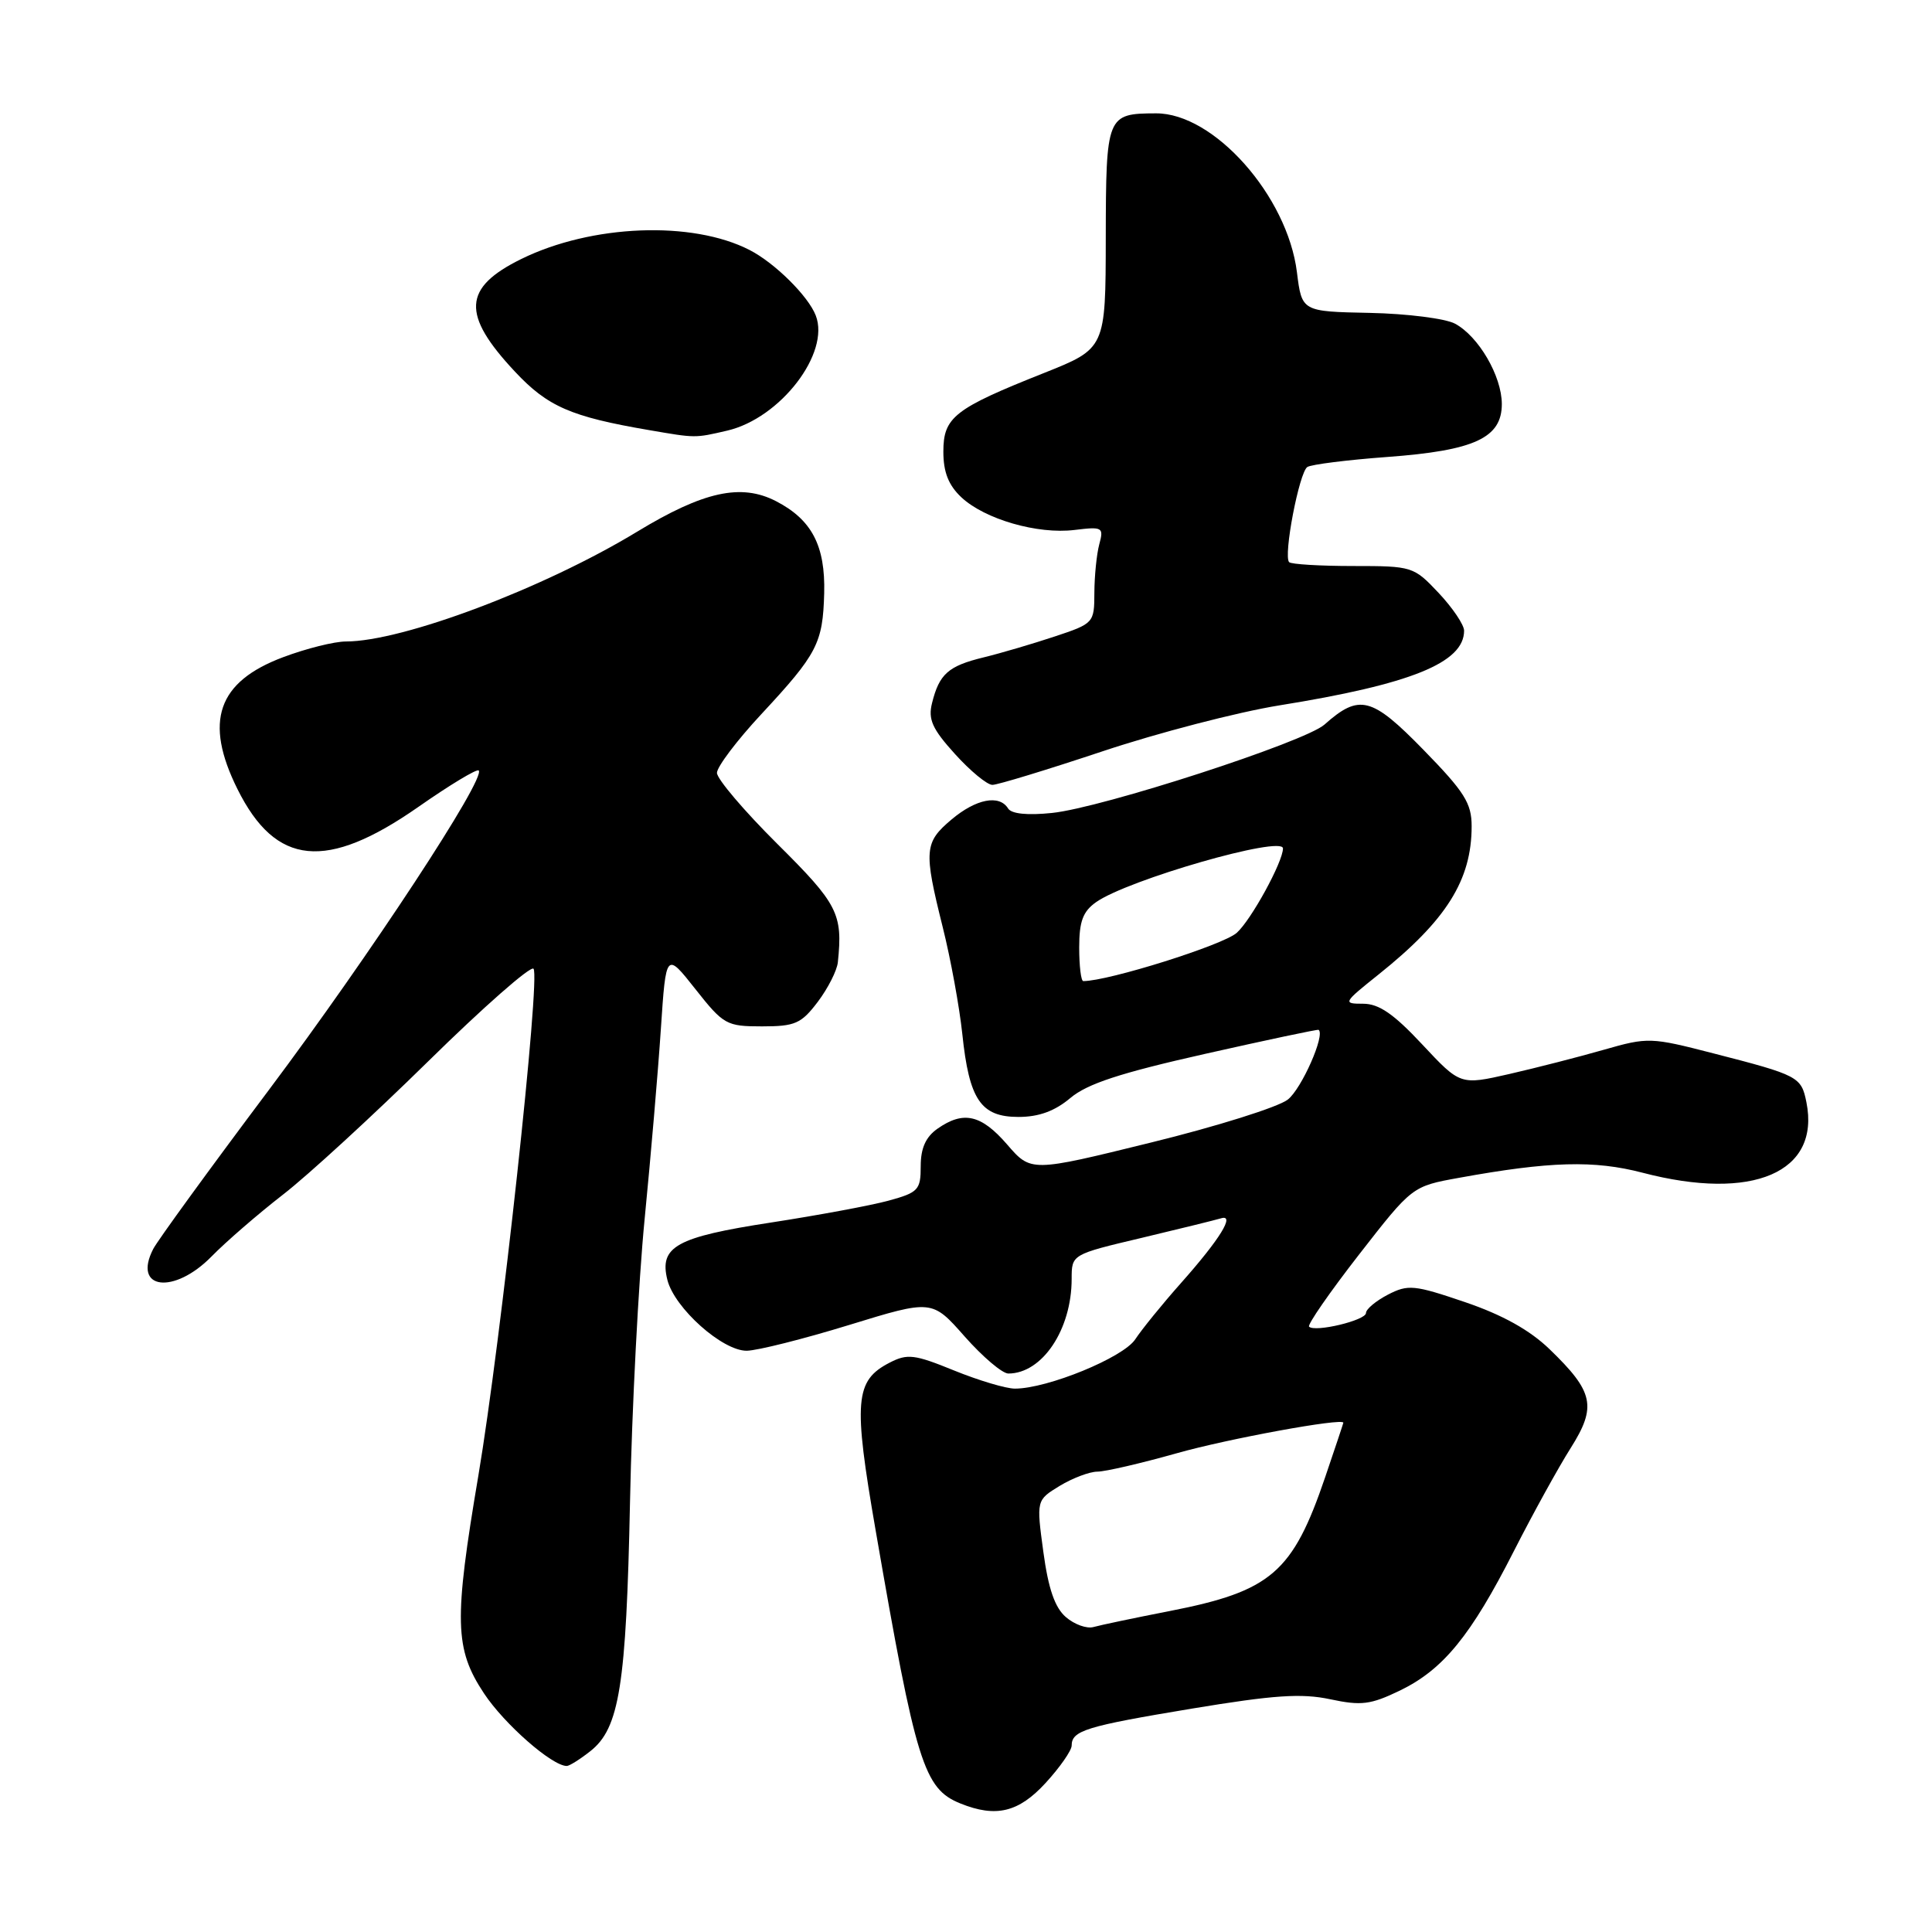 <?xml version="1.0" encoding="UTF-8" standalone="no"?>
<!DOCTYPE svg PUBLIC "-//W3C//DTD SVG 1.1//EN" "http://www.w3.org/Graphics/SVG/1.1/DTD/svg11.dtd" >
<svg xmlns="http://www.w3.org/2000/svg" xmlns:xlink="http://www.w3.org/1999/xlink" version="1.1" viewBox="0 0 256 256">
 <g >
 <path fill="currentColor"
d=" M 138.55 236.25 C 140.44 234.19 141.99 231.96 142.00 231.31 C 142.00 229.31 143.85 228.74 157.93 226.40 C 168.79 224.60 172.45 224.35 176.26 225.16 C 180.39 226.04 181.61 225.88 185.51 224.00 C 191.24 221.22 194.90 216.74 200.61 205.50 C 203.13 200.55 206.51 194.42 208.12 191.88 C 211.60 186.37 211.19 184.43 205.32 178.77 C 202.70 176.24 199.09 174.23 194.13 172.54 C 187.37 170.24 186.58 170.17 183.90 171.55 C 182.31 172.38 181.00 173.47 181.00 173.98 C 181.00 174.95 174.24 176.57 173.46 175.79 C 173.21 175.54 176.18 171.25 180.06 166.26 C 187.12 157.19 187.12 157.19 193.31 156.07 C 205.35 153.88 211.24 153.72 217.64 155.39 C 232.25 159.21 241.22 155.36 239.36 146.06 C 238.68 142.67 238.33 142.48 227.01 139.57 C 218.74 137.44 218.37 137.42 212.51 139.10 C 209.20 140.05 203.57 141.49 200.00 142.31 C 193.50 143.79 193.50 143.79 188.46 138.40 C 184.68 134.35 182.72 133.00 180.62 133.00 C 177.90 133.00 177.97 132.88 182.66 129.13 C 191.65 121.95 195.00 116.62 195.00 109.48 C 195.00 106.43 194.06 104.93 188.61 99.35 C 181.75 92.32 180.12 91.90 175.50 96.01 C 172.90 98.32 146.03 107.04 139.40 107.72 C 136.14 108.06 134.02 107.84 133.58 107.13 C 132.42 105.25 129.33 105.85 126.08 108.59 C 122.47 111.63 122.38 112.69 124.91 122.83 C 125.97 127.05 127.13 133.43 127.51 137.00 C 128.42 145.72 129.96 148.00 134.95 148.00 C 137.65 148.00 139.76 147.23 141.83 145.49 C 144.07 143.60 148.45 142.17 159.65 139.65 C 167.82 137.81 174.60 136.37 174.72 136.46 C 175.64 137.09 172.47 144.27 170.64 145.70 C 169.38 146.69 161.21 149.26 152.48 151.40 C 136.61 155.31 136.61 155.31 133.45 151.65 C 130.01 147.68 127.66 147.15 124.22 149.56 C 122.67 150.65 122.00 152.13 122.00 154.52 C 122.00 157.67 121.69 158.01 117.75 159.09 C 115.41 159.73 108.40 161.03 102.17 161.99 C 89.60 163.92 87.33 165.18 88.43 169.59 C 89.37 173.33 95.73 179.01 98.95 178.98 C 100.35 178.96 106.45 177.43 112.50 175.57 C 123.50 172.19 123.50 172.19 127.83 177.10 C 130.21 179.79 132.81 182.00 133.61 182.00 C 138.10 182.00 142.00 176.18 142.00 169.46 C 142.00 166.22 142.00 166.22 151.25 164.03 C 156.34 162.82 161.07 161.65 161.77 161.44 C 163.73 160.83 161.65 164.20 156.46 170.04 C 154.01 172.80 151.30 176.14 150.43 177.46 C 148.85 179.88 138.80 184.00 134.48 184.00 C 133.30 184.00 129.68 182.92 126.43 181.60 C 121.18 179.46 120.24 179.34 117.88 180.56 C 113.27 182.94 113.05 185.61 116.03 202.80 C 121.37 233.68 122.41 237.02 127.26 238.97 C 131.97 240.87 134.97 240.15 138.55 236.25 Z  M 78.22 232.04 C 82.08 229.01 82.98 223.33 83.48 199.00 C 83.73 186.62 84.61 169.75 85.42 161.50 C 86.23 153.25 87.20 141.92 87.57 136.32 C 88.25 126.13 88.25 126.13 92.15 131.07 C 95.87 135.78 96.26 136.00 100.97 136.00 C 105.36 136.00 106.17 135.64 108.36 132.75 C 109.71 130.96 110.91 128.60 111.02 127.50 C 111.69 121.08 111.03 119.79 103.00 111.82 C 98.60 107.45 95.00 103.21 95.00 102.41 C 95.00 101.61 97.65 98.10 100.89 94.62 C 108.30 86.65 109.03 85.24 109.21 78.60 C 109.37 72.31 107.57 68.86 102.83 66.41 C 98.20 64.02 93.22 65.11 84.41 70.46 C 72.07 77.95 53.37 85.00 45.83 85.00 C 44.31 85.00 40.58 85.93 37.52 87.08 C 28.82 90.34 27.00 95.59 31.47 104.57 C 36.55 114.77 43.25 115.42 55.42 106.93 C 59.58 104.02 63.18 101.85 63.43 102.09 C 64.43 103.10 49.02 126.56 35.63 144.42 C 27.76 154.91 20.86 164.40 20.30 165.50 C 17.53 170.89 23.05 171.58 28.05 166.47 C 29.95 164.53 34.20 160.85 37.50 158.29 C 40.80 155.74 49.45 147.79 56.73 140.64 C 64.01 133.48 70.29 127.96 70.69 128.36 C 71.65 129.32 66.38 177.76 63.39 195.50 C 60.13 214.77 60.23 218.49 64.13 224.38 C 66.83 228.46 73.15 234.00 75.10 234.00 C 75.45 234.00 76.85 233.12 78.22 232.04 Z  M 146.13 99.54 C 153.48 97.09 164.00 94.36 169.50 93.47 C 186.93 90.67 194.00 87.82 194.00 83.57 C 194.00 82.79 192.48 80.54 190.63 78.57 C 187.32 75.06 187.14 75.00 179.30 75.00 C 174.92 75.00 171.10 74.77 170.82 74.49 C 170.02 73.69 172.15 62.58 173.23 61.88 C 173.76 61.54 178.53 60.94 183.83 60.55 C 195.38 59.70 199.00 58.03 199.00 53.53 C 198.99 49.84 195.93 44.57 192.80 42.89 C 191.54 42.21 186.45 41.56 181.50 41.46 C 172.50 41.28 172.50 41.28 171.85 36.07 C 170.59 25.96 160.85 14.98 153.17 15.02 C 146.64 15.04 146.55 15.28 146.52 31.53 C 146.50 46.17 146.50 46.17 138.32 49.43 C 126.44 54.15 125.00 55.28 125.00 59.85 C 125.00 62.56 125.68 64.29 127.38 65.89 C 130.48 68.80 137.49 70.83 142.40 70.22 C 146.10 69.77 146.27 69.87 145.66 72.12 C 145.31 73.43 145.02 76.32 145.01 78.55 C 145.00 82.54 144.93 82.62 139.75 84.34 C 136.86 85.30 132.62 86.55 130.32 87.11 C 125.65 88.25 124.46 89.30 123.50 93.16 C 122.96 95.31 123.52 96.58 126.53 99.90 C 128.57 102.16 130.80 104.00 131.50 104.00 C 132.19 104.00 138.78 101.99 146.13 99.54 Z  M 96.36 57.06 C 103.40 55.42 110.03 46.79 108.09 41.80 C 107.10 39.23 102.65 34.83 99.33 33.13 C 91.71 29.21 78.38 29.74 69.07 34.32 C 61.33 38.13 61.13 41.66 68.23 49.24 C 72.57 53.88 75.65 55.22 86.00 56.99 C 92.22 58.06 92.04 58.06 96.36 57.06 Z  M 141.23 214.27 C 139.77 213.01 138.91 210.51 138.25 205.64 C 137.32 198.78 137.32 198.78 140.41 196.89 C 142.11 195.86 144.36 195.01 145.40 195.00 C 146.45 195.00 151.18 193.90 155.90 192.57 C 162.65 190.65 178.00 187.84 178.00 188.52 C 178.00 188.59 176.92 191.83 175.60 195.71 C 171.29 208.38 168.44 210.84 155.00 213.47 C 150.32 214.38 145.78 215.34 144.89 215.59 C 144.00 215.84 142.36 215.25 141.23 214.27 Z  M 143.00 125.56 C 143.00 122.08 143.49 120.77 145.25 119.53 C 149.46 116.57 170.00 110.66 170.00 112.42 C 170.00 114.20 165.78 121.91 163.87 123.61 C 162.05 125.23 146.88 130.00 143.54 130.00 C 143.24 130.00 143.00 128.00 143.00 125.56 Z "/>
</g>
</svg>